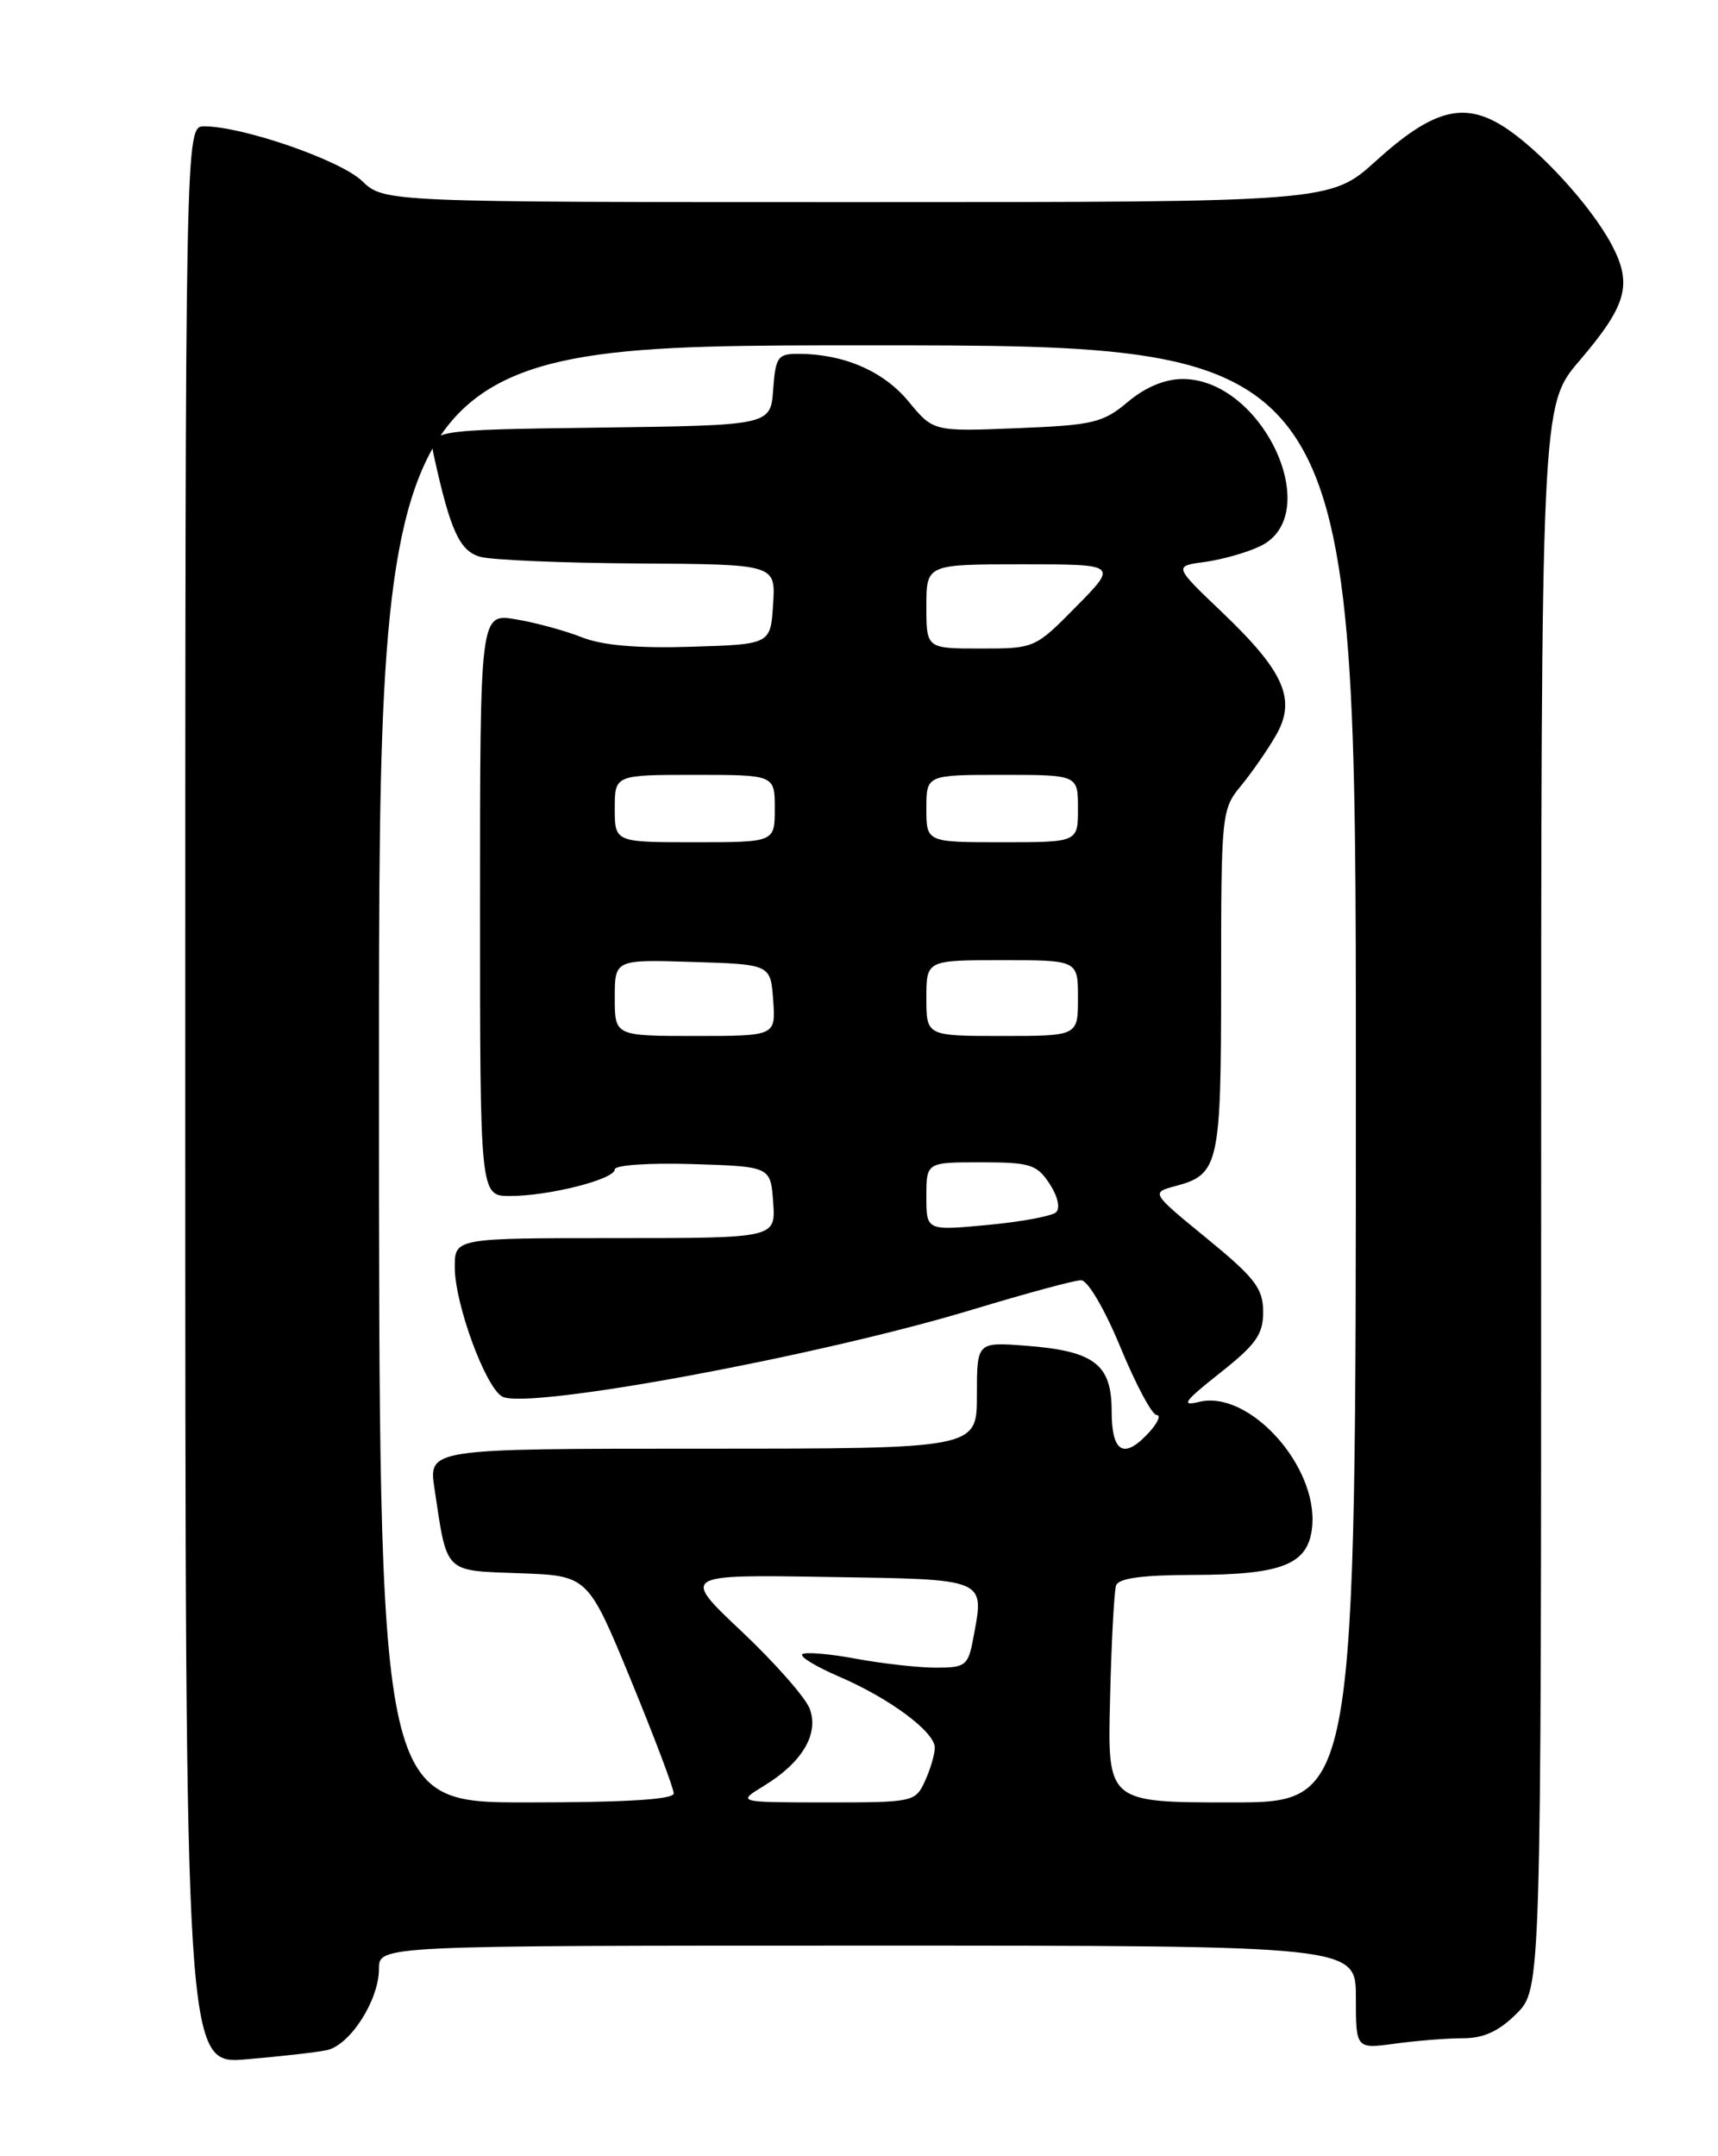 <?xml version="1.0" encoding="UTF-8" standalone="no"?>
<!DOCTYPE svg PUBLIC "-//W3C//DTD SVG 1.1//EN" "http://www.w3.org/Graphics/SVG/1.1/DTD/svg11.dtd" >
<svg xmlns="http://www.w3.org/2000/svg" xmlns:xlink="http://www.w3.org/1999/xlink" version="1.1" viewBox="0 0 204 256">
 <g >
 <path fill="currentColor"
d=" M 38.78 243.42 C 41.56 242.84 44.99 237.51 45.00 233.75 C 45.00 231.00 45.00 231.00 103.00 231.00 C 161.00 231.00 161.00 231.00 161.00 237.14 C 161.00 243.27 161.00 243.27 165.64 242.64 C 168.19 242.29 171.83 242.00 173.72 242.00 C 176.18 242.00 177.98 241.17 180.08 239.08 C 183.00 236.15 183.00 236.15 183.00 142.16 C 183.00 48.16 183.00 48.16 187.54 42.84 C 193.17 36.25 193.86 33.78 191.40 29.10 C 188.92 24.40 182.63 17.56 178.38 14.93 C 173.72 12.05 170.05 13.07 163.39 19.10 C 157.98 24.00 157.98 24.00 101.79 24.00 C 45.61 24.00 45.61 24.00 42.98 21.48 C 40.40 19.01 28.81 15.00 24.25 15.00 C 22.00 15.00 22.00 15.00 22.00 130.06 C 22.00 245.12 22.00 245.12 29.25 244.50 C 33.24 244.16 37.53 243.68 38.78 243.42 Z  M 45.00 127.50 C 45.00 41.00 45.00 41.00 103.00 41.00 C 161.00 41.00 161.00 41.00 161.00 127.50 C 161.00 214.00 161.00 214.00 146.25 214.00 C 131.50 214.00 131.50 214.00 131.81 201.75 C 131.97 195.01 132.30 188.94 132.52 188.25 C 132.81 187.38 135.59 187.00 141.72 186.99 C 152.33 186.97 155.38 185.73 155.81 181.26 C 156.51 174.03 148.27 164.96 142.36 166.45 C 140.17 166.99 140.64 166.35 144.83 163.04 C 149.16 159.62 150.00 158.43 149.99 155.73 C 149.98 152.97 149.01 151.71 143.32 147.05 C 136.66 141.60 136.66 141.60 139.58 140.82 C 144.75 139.44 145.00 138.32 145.00 116.39 C 145.00 96.67 145.06 96.08 147.33 93.33 C 148.62 91.77 150.49 89.08 151.49 87.34 C 153.97 83.07 152.53 79.76 145.09 72.67 C 139.37 67.21 139.37 67.21 143.07 66.72 C 145.10 66.44 148.06 65.61 149.63 64.85 C 157.42 61.14 149.95 45.00 140.44 45.00 C 138.32 45.00 136.00 45.97 133.92 47.72 C 130.97 50.20 129.81 50.48 120.75 50.84 C 110.82 51.24 110.82 51.24 107.87 47.65 C 104.90 44.06 100.18 42.02 94.81 42.01 C 92.35 42.00 92.09 42.38 91.81 46.25 C 91.50 50.50 91.50 50.50 71.18 50.77 C 50.85 51.04 50.85 51.04 51.55 54.25 C 53.49 63.05 54.59 65.43 57.03 66.11 C 58.39 66.49 66.84 66.85 75.80 66.90 C 92.11 67.00 92.11 67.00 91.80 71.75 C 91.50 76.50 91.50 76.50 82.08 76.79 C 75.67 76.99 71.51 76.63 69.08 75.66 C 67.11 74.88 63.59 73.92 61.25 73.53 C 57.00 72.82 57.00 72.82 57.00 107.41 C 57.00 142.00 57.00 142.00 60.56 142.00 C 65.19 142.00 73.00 140.02 73.00 138.84 C 73.00 138.33 77.09 138.05 82.25 138.21 C 91.50 138.50 91.50 138.50 91.81 142.75 C 92.11 147.00 92.11 147.00 73.06 147.00 C 54.00 147.00 54.00 147.00 54.00 150.46 C 54.00 154.79 57.63 164.69 59.63 165.81 C 62.53 167.44 97.19 161.03 115.50 155.48 C 121.81 153.57 127.60 152.00 128.37 152.00 C 129.16 152.00 131.17 155.42 133.06 160.00 C 134.88 164.40 136.80 168.00 137.34 168.00 C 137.87 168.00 137.50 168.90 136.50 170.00 C 133.48 173.34 132.00 172.52 132.00 167.52 C 132.00 161.96 129.93 160.39 121.75 159.77 C 116.00 159.34 116.00 159.34 116.00 165.67 C 116.00 172.00 116.00 172.00 83.44 172.00 C 50.88 172.00 50.88 172.00 51.59 176.73 C 53.12 186.92 52.65 186.46 61.73 186.79 C 69.81 187.08 69.81 187.08 74.91 199.46 C 77.71 206.28 80.00 212.33 80.00 212.93 C 80.00 213.65 74.31 214.00 62.50 214.00 C 45.00 214.00 45.00 214.00 45.00 127.50 Z  M 90.70 212.04 C 95.26 209.26 97.28 205.86 96.14 202.86 C 95.63 201.53 92.00 197.41 88.07 193.70 C 80.91 186.95 80.91 186.95 98.19 187.23 C 117.42 187.53 116.91 187.32 115.55 194.60 C 114.96 197.75 114.64 198.00 111.14 198.00 C 109.06 198.00 104.77 197.52 101.59 196.93 C 98.41 196.34 95.56 196.11 95.26 196.41 C 94.96 196.71 96.92 197.89 99.61 199.05 C 105.61 201.62 111.00 205.62 111.00 207.50 C 111.00 208.27 110.48 210.05 109.84 211.45 C 108.70 213.95 108.47 214.00 98.09 214.00 C 87.50 213.99 87.50 213.99 90.70 212.04 Z  M 110.00 142.06 C 110.00 138.00 110.00 138.00 116.48 138.00 C 122.32 138.00 123.12 138.25 124.63 140.55 C 125.60 142.03 125.92 143.45 125.40 143.93 C 124.90 144.39 121.24 145.07 117.25 145.44 C 110.00 146.12 110.00 146.12 110.00 142.06 Z  M 73.00 118.46 C 73.00 113.92 73.00 113.92 82.25 114.21 C 91.50 114.50 91.50 114.50 91.81 118.75 C 92.11 123.00 92.11 123.00 82.56 123.00 C 73.00 123.00 73.00 123.00 73.00 118.46 Z  M 110.00 118.50 C 110.00 114.00 110.00 114.00 119.00 114.00 C 128.00 114.00 128.00 114.00 128.00 118.50 C 128.00 123.00 128.00 123.00 119.00 123.00 C 110.00 123.00 110.00 123.00 110.00 118.50 Z  M 73.00 96.00 C 73.00 92.00 73.00 92.00 82.50 92.00 C 92.00 92.00 92.00 92.00 92.00 96.00 C 92.00 100.00 92.00 100.00 82.50 100.00 C 73.00 100.00 73.00 100.00 73.00 96.00 Z  M 110.00 96.00 C 110.00 92.00 110.00 92.00 119.00 92.00 C 128.00 92.00 128.00 92.00 128.00 96.00 C 128.00 100.00 128.00 100.00 119.00 100.00 C 110.00 100.00 110.00 100.00 110.00 96.00 Z  M 110.00 72.00 C 110.00 67.00 110.00 67.00 121.37 67.00 C 132.73 67.00 132.73 67.00 127.81 72.00 C 122.92 76.97 122.86 77.00 116.44 77.00 C 110.00 77.00 110.00 77.00 110.00 72.00 Z "/>
</g>
</svg>